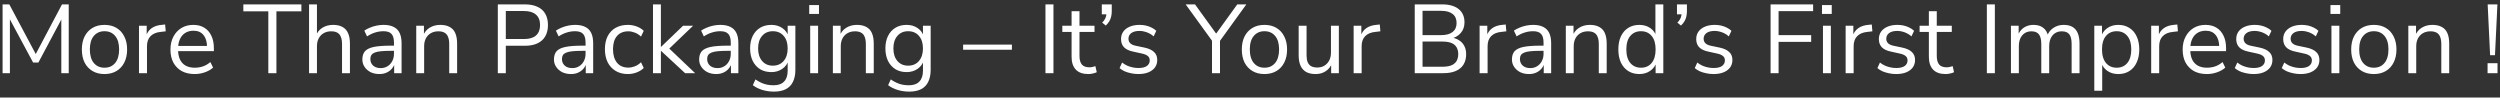 <svg width="410" height="16" viewBox="0 0 410 16" fill="none" xmlns="http://www.w3.org/2000/svg">
<rect x="0" y="0" width="410" height="16" fill="#333333" stroke="none"/>
<path d="M0.424 12V0.72H1.528L6.104 9.312H5.624L10.168 0.72H11.272V12H10.056V2.48H10.44L6.296 10.256H5.432L1.24 2.464H1.624V12H0.424ZM17.136 12.144C16.378 12.144 15.722 11.979 15.168 11.648C14.613 11.317 14.181 10.853 13.871 10.256C13.573 9.648 13.424 8.933 13.424 8.112C13.424 7.291 13.573 6.581 13.871 5.984C14.181 5.376 14.613 4.907 15.168 4.576C15.722 4.245 16.378 4.08 17.136 4.08C17.893 4.08 18.549 4.245 19.104 4.576C19.658 4.907 20.085 5.376 20.384 5.984C20.693 6.581 20.848 7.291 20.848 8.112C20.848 8.933 20.693 9.648 20.384 10.256C20.085 10.853 19.658 11.317 19.104 11.648C18.549 11.979 17.893 12.144 17.136 12.144ZM17.136 11.104C17.872 11.104 18.453 10.848 18.88 10.336C19.317 9.813 19.535 9.067 19.535 8.096C19.535 7.136 19.317 6.4 18.88 5.888C18.453 5.376 17.872 5.12 17.136 5.12C16.41 5.12 15.829 5.376 15.392 5.888C14.954 6.4 14.736 7.136 14.736 8.096C14.736 9.067 14.954 9.813 15.392 10.336C15.829 10.848 16.41 11.104 17.136 11.104ZM22.794 12V4.224H24.058V6.064H23.898C24.079 5.435 24.394 4.96 24.842 4.64C25.29 4.309 25.882 4.117 26.618 4.064L27.082 4.016L27.178 5.136L26.362 5.232C25.637 5.296 25.077 5.531 24.682 5.936C24.298 6.331 24.106 6.875 24.106 7.568V12H22.794ZM31.939 12.144C31.117 12.144 30.408 11.984 29.811 11.664C29.224 11.333 28.765 10.869 28.435 10.272C28.115 9.675 27.955 8.96 27.955 8.128C27.955 7.317 28.115 6.613 28.435 6.016C28.755 5.408 29.192 4.933 29.747 4.592C30.312 4.251 30.963 4.08 31.699 4.08C32.403 4.08 33.005 4.235 33.507 4.544C34.008 4.853 34.392 5.291 34.659 5.856C34.936 6.421 35.075 7.099 35.075 7.888V8.384H28.947V7.536H34.211L33.955 7.744C33.955 6.891 33.763 6.229 33.379 5.76C33.005 5.28 32.456 5.04 31.731 5.04C31.187 5.04 30.723 5.168 30.339 5.424C29.965 5.669 29.683 6.016 29.491 6.464C29.299 6.901 29.203 7.413 29.203 8V8.096C29.203 8.747 29.304 9.296 29.507 9.744C29.72 10.192 30.035 10.533 30.451 10.768C30.867 10.992 31.363 11.104 31.939 11.104C32.397 11.104 32.84 11.035 33.267 10.896C33.704 10.747 34.115 10.507 34.499 10.176L34.947 11.088C34.595 11.408 34.147 11.664 33.603 11.856C33.059 12.048 32.504 12.144 31.939 12.144ZM44.004 12V1.856H39.908V0.72H49.428V1.856H45.332V12H44.004ZM50.685 12V0.72H51.981V5.952H51.773C51.997 5.333 52.359 4.869 52.861 4.56C53.373 4.24 53.959 4.08 54.621 4.08C55.239 4.08 55.751 4.192 56.157 4.416C56.573 4.64 56.882 4.981 57.085 5.44C57.287 5.888 57.389 6.459 57.389 7.152V12H56.093V7.232C56.093 6.752 56.029 6.357 55.901 6.048C55.783 5.739 55.591 5.509 55.325 5.36C55.069 5.211 54.733 5.136 54.317 5.136C53.847 5.136 53.437 5.237 53.085 5.44C52.733 5.643 52.461 5.925 52.269 6.288C52.077 6.651 51.981 7.077 51.981 7.568V12H50.685ZM62.227 12.144C61.693 12.144 61.213 12.043 60.786 11.84C60.37 11.627 60.04 11.339 59.794 10.976C59.549 10.613 59.426 10.208 59.426 9.76C59.426 9.184 59.571 8.731 59.858 8.4C60.157 8.069 60.642 7.835 61.315 7.696C61.997 7.557 62.925 7.488 64.099 7.488H64.819V8.336H64.115C63.464 8.336 62.92 8.357 62.483 8.4C62.045 8.443 61.699 8.517 61.443 8.624C61.187 8.731 61.005 8.869 60.898 9.04C60.792 9.211 60.739 9.424 60.739 9.68C60.739 10.117 60.888 10.475 61.187 10.752C61.496 11.029 61.912 11.168 62.434 11.168C62.861 11.168 63.234 11.067 63.554 10.864C63.885 10.661 64.141 10.384 64.323 10.032C64.514 9.68 64.611 9.275 64.611 8.816V6.992C64.611 6.331 64.477 5.856 64.21 5.568C63.944 5.269 63.507 5.12 62.898 5.12C62.429 5.12 61.976 5.189 61.538 5.328C61.101 5.456 60.653 5.669 60.194 5.968L59.746 5.024C60.024 4.832 60.339 4.667 60.691 4.528C61.042 4.379 61.41 4.267 61.794 4.192C62.178 4.117 62.547 4.08 62.898 4.08C63.571 4.08 64.125 4.192 64.562 4.416C65 4.629 65.325 4.96 65.538 5.408C65.752 5.845 65.859 6.411 65.859 7.104V12H64.642V10.192H64.787C64.701 10.597 64.536 10.944 64.29 11.232C64.056 11.52 63.763 11.744 63.41 11.904C63.059 12.064 62.664 12.144 62.227 12.144ZM68.263 12V4.224H69.527V5.952H69.351C69.575 5.333 69.938 4.869 70.439 4.56C70.951 4.24 71.537 4.08 72.199 4.08C72.817 4.08 73.329 4.192 73.735 4.416C74.151 4.629 74.46 4.965 74.663 5.424C74.865 5.883 74.967 6.459 74.967 7.152V12H73.671V7.232C73.671 6.752 73.607 6.357 73.479 6.048C73.362 5.739 73.169 5.509 72.903 5.36C72.647 5.211 72.311 5.136 71.895 5.136C71.425 5.136 71.015 5.237 70.663 5.44C70.311 5.643 70.039 5.925 69.847 6.288C69.655 6.651 69.559 7.077 69.559 7.568V12H68.263ZM81.642 12V0.72H86.106C86.917 0.72 87.599 0.853 88.154 1.12C88.719 1.376 89.146 1.76 89.434 2.272C89.722 2.773 89.866 3.387 89.866 4.112C89.866 4.816 89.722 5.424 89.434 5.936C89.146 6.448 88.719 6.837 88.154 7.104C87.599 7.371 86.917 7.504 86.106 7.504H82.954V12H81.642ZM82.954 6.4H85.946C86.81 6.4 87.461 6.208 87.898 5.824C88.346 5.429 88.57 4.859 88.57 4.112C88.57 3.355 88.346 2.784 87.898 2.4C87.461 2.005 86.81 1.808 85.946 1.808H82.954V6.4ZM93.648 12.144C93.115 12.144 92.635 12.043 92.208 11.84C91.792 11.627 91.462 11.339 91.216 10.976C90.971 10.613 90.848 10.208 90.848 9.76C90.848 9.184 90.992 8.731 91.28 8.4C91.579 8.069 92.064 7.835 92.736 7.696C93.419 7.557 94.347 7.488 95.52 7.488H96.24V8.336H95.536C94.886 8.336 94.342 8.357 93.904 8.4C93.467 8.443 93.12 8.517 92.864 8.624C92.608 8.731 92.427 8.869 92.32 9.04C92.214 9.211 92.16 9.424 92.16 9.68C92.16 10.117 92.31 10.475 92.608 10.752C92.918 11.029 93.334 11.168 93.856 11.168C94.283 11.168 94.656 11.067 94.976 10.864C95.307 10.661 95.563 10.384 95.744 10.032C95.936 9.68 96.032 9.275 96.032 8.816V6.992C96.032 6.331 95.899 5.856 95.632 5.568C95.366 5.269 94.928 5.12 94.32 5.12C93.851 5.12 93.398 5.189 92.96 5.328C92.523 5.456 92.075 5.669 91.616 5.968L91.168 5.024C91.446 4.832 91.76 4.667 92.112 4.528C92.464 4.379 92.832 4.267 93.216 4.192C93.6 4.117 93.968 4.08 94.32 4.08C94.992 4.08 95.547 4.192 95.984 4.416C96.422 4.629 96.747 4.96 96.96 5.408C97.174 5.845 97.28 6.411 97.28 7.104V12H96.064V10.192H96.208C96.123 10.597 95.958 10.944 95.712 11.232C95.478 11.52 95.184 11.744 94.832 11.904C94.48 12.064 94.086 12.144 93.648 12.144ZM102.981 12.144C102.202 12.144 101.53 11.973 100.965 11.632C100.399 11.291 99.962 10.816 99.653 10.208C99.354 9.589 99.205 8.875 99.205 8.064C99.205 7.243 99.354 6.533 99.653 5.936C99.962 5.339 100.399 4.88 100.965 4.56C101.53 4.24 102.202 4.08 102.981 4.08C103.461 4.08 103.935 4.165 104.405 4.336C104.874 4.507 105.263 4.747 105.573 5.056L105.125 6C104.815 5.701 104.474 5.483 104.101 5.344C103.738 5.205 103.391 5.136 103.061 5.136C102.25 5.136 101.626 5.392 101.189 5.904C100.751 6.405 100.533 7.131 100.533 8.08C100.533 9.008 100.751 9.744 101.189 10.288C101.626 10.821 102.25 11.088 103.061 11.088C103.391 11.088 103.738 11.019 104.101 10.88C104.474 10.741 104.815 10.517 105.125 10.208L105.573 11.152C105.263 11.461 104.869 11.707 104.389 11.888C103.919 12.059 103.45 12.144 102.981 12.144ZM107.091 12V0.72H108.387V7.68H108.419L112.019 4.224H113.667L109.395 8.32V7.616L114.003 12H112.355L108.419 8.352H108.387V12H107.091ZM117.461 12.144C116.928 12.144 116.448 12.043 116.021 11.84C115.605 11.627 115.274 11.339 115.029 10.976C114.784 10.613 114.661 10.208 114.661 9.76C114.661 9.184 114.805 8.731 115.093 8.4C115.392 8.069 115.877 7.835 116.549 7.696C117.232 7.557 118.16 7.488 119.333 7.488H120.053V8.336H119.349C118.698 8.336 118.154 8.357 117.717 8.4C117.28 8.443 116.933 8.517 116.677 8.624C116.421 8.731 116.24 8.869 116.133 9.04C116.026 9.211 115.973 9.424 115.973 9.68C115.973 10.117 116.122 10.475 116.421 10.752C116.73 11.029 117.146 11.168 117.669 11.168C118.096 11.168 118.469 11.067 118.789 10.864C119.12 10.661 119.376 10.384 119.557 10.032C119.749 9.68 119.845 9.275 119.845 8.816V6.992C119.845 6.331 119.712 5.856 119.445 5.568C119.178 5.269 118.741 5.12 118.133 5.12C117.664 5.12 117.21 5.189 116.773 5.328C116.336 5.456 115.888 5.669 115.429 5.968L114.981 5.024C115.258 4.832 115.573 4.667 115.925 4.528C116.277 4.379 116.645 4.267 117.029 4.192C117.413 4.117 117.781 4.08 118.133 4.08C118.805 4.08 119.36 4.192 119.797 4.416C120.234 4.629 120.56 4.96 120.773 5.408C120.986 5.845 121.093 6.411 121.093 7.104V12H119.877V10.192H120.021C119.936 10.597 119.77 10.944 119.525 11.232C119.29 11.52 118.997 11.744 118.645 11.904C118.293 12.064 117.898 12.144 117.461 12.144ZM126.937 15.024C126.265 15.024 125.631 14.933 125.033 14.752C124.447 14.581 123.924 14.32 123.465 13.968L123.897 13.024C124.217 13.248 124.532 13.429 124.841 13.568C125.161 13.717 125.487 13.824 125.817 13.888C126.159 13.952 126.511 13.984 126.873 13.984C127.631 13.984 128.201 13.781 128.585 13.376C128.98 12.971 129.177 12.384 129.177 11.616V9.808H129.337C129.177 10.427 128.836 10.917 128.313 11.28C127.801 11.643 127.199 11.824 126.505 11.824C125.791 11.824 125.172 11.664 124.649 11.344C124.127 11.013 123.721 10.555 123.433 9.968C123.156 9.381 123.017 8.704 123.017 7.936C123.017 7.168 123.156 6.496 123.433 5.92C123.721 5.333 124.127 4.88 124.649 4.56C125.172 4.24 125.791 4.08 126.505 4.08C127.209 4.08 127.817 4.261 128.329 4.624C128.841 4.976 129.172 5.456 129.321 6.064H129.177V4.224H130.441V11.44C130.441 12.229 130.308 12.891 130.041 13.424C129.785 13.957 129.396 14.357 128.873 14.624C128.351 14.891 127.705 15.024 126.937 15.024ZM126.745 10.768C127.492 10.768 128.084 10.512 128.521 10C128.959 9.488 129.177 8.8 129.177 7.936C129.177 7.072 128.959 6.389 128.521 5.888C128.084 5.376 127.492 5.12 126.745 5.12C126.009 5.12 125.423 5.376 124.985 5.888C124.548 6.389 124.329 7.072 124.329 7.936C124.329 8.8 124.548 9.488 124.985 10C125.423 10.512 126.009 10.768 126.745 10.768ZM132.712 2.288V0.832H134.312V2.288H132.712ZM132.872 12V4.224H134.168V12H132.872ZM136.591 12V4.224H137.855V5.952H137.679C137.903 5.333 138.266 4.869 138.767 4.56C139.279 4.24 139.866 4.08 140.527 4.08C141.146 4.08 141.658 4.192 142.063 4.416C142.479 4.629 142.788 4.965 142.991 5.424C143.194 5.883 143.295 6.459 143.295 7.152V12H141.999V7.232C141.999 6.752 141.935 6.357 141.807 6.048C141.69 5.739 141.498 5.509 141.231 5.36C140.975 5.211 140.639 5.136 140.223 5.136C139.754 5.136 139.343 5.237 138.991 5.44C138.639 5.643 138.367 5.925 138.175 6.288C137.983 6.651 137.887 7.077 137.887 7.568V12H136.591ZM149.125 15.024C148.453 15.024 147.818 14.933 147.221 14.752C146.634 14.581 146.111 14.32 145.653 13.968L146.085 13.024C146.405 13.248 146.719 13.429 147.029 13.568C147.349 13.717 147.674 13.824 148.005 13.888C148.346 13.952 148.698 13.984 149.061 13.984C149.818 13.984 150.389 13.781 150.773 13.376C151.167 12.971 151.365 12.384 151.365 11.616V9.808H151.525C151.365 10.427 151.023 10.917 150.501 11.28C149.989 11.643 149.386 11.824 148.693 11.824C147.978 11.824 147.359 11.664 146.837 11.344C146.314 11.013 145.909 10.555 145.621 9.968C145.343 9.381 145.205 8.704 145.205 7.936C145.205 7.168 145.343 6.496 145.621 5.92C145.909 5.333 146.314 4.88 146.837 4.56C147.359 4.24 147.978 4.08 148.693 4.08C149.397 4.08 150.005 4.261 150.517 4.624C151.029 4.976 151.359 5.456 151.509 6.064H151.365V4.224H152.629V11.44C152.629 12.229 152.495 12.891 152.229 13.424C151.973 13.957 151.583 14.357 151.061 14.624C150.538 14.891 149.893 15.024 149.125 15.024ZM148.933 10.768C149.679 10.768 150.271 10.512 150.709 10C151.146 9.488 151.365 8.8 151.365 7.936C151.365 7.072 151.146 6.389 150.709 5.888C150.271 5.376 149.679 5.12 148.933 5.12C148.197 5.12 147.61 5.376 147.173 5.888C146.735 6.389 146.517 7.072 146.517 7.936C146.517 8.8 146.735 9.488 147.173 10C147.61 10.512 148.197 10.768 148.933 10.768ZM157.953 8.16V7.312H165.953V8.16H157.953ZM171.455 12V0.72H172.767V12H171.455ZM178.492 12.144C177.575 12.144 176.887 11.899 176.428 11.408C175.97 10.917 175.74 10.219 175.74 9.312V5.232H174.22V4.224H175.74V1.84H177.036V4.224H179.5V5.232H177.036V9.184C177.036 9.792 177.164 10.256 177.42 10.576C177.676 10.885 178.092 11.04 178.668 11.04C178.839 11.04 179.01 11.019 179.18 10.976C179.351 10.933 179.506 10.891 179.644 10.848L179.868 11.84C179.73 11.915 179.527 11.984 179.26 12.048C178.994 12.112 178.738 12.144 178.492 12.144ZM181.352 4.192L180.76 3.712C180.952 3.52 181.096 3.333 181.192 3.152C181.299 2.971 181.368 2.795 181.4 2.624C181.443 2.453 181.464 2.277 181.464 2.096L181.864 2.352H180.696V0.72H182.328V1.872C182.328 2.16 182.296 2.437 182.232 2.704C182.179 2.96 182.083 3.211 181.944 3.456C181.805 3.701 181.608 3.947 181.352 4.192ZM186.684 12.144C186.278 12.144 185.884 12.101 185.5 12.016C185.126 11.941 184.774 11.835 184.444 11.696C184.124 11.547 183.846 11.371 183.612 11.168L184.028 10.256C184.284 10.459 184.561 10.629 184.86 10.768C185.158 10.896 185.462 10.992 185.772 11.056C186.081 11.12 186.396 11.152 186.716 11.152C187.324 11.152 187.782 11.04 188.092 10.816C188.401 10.592 188.556 10.288 188.556 9.904C188.556 9.605 188.454 9.371 188.252 9.2C188.049 9.019 187.729 8.88 187.292 8.784L185.836 8.464C185.164 8.325 184.662 8.085 184.332 7.744C184.012 7.403 183.852 6.96 183.852 6.416C183.852 5.936 183.974 5.525 184.22 5.184C184.476 4.832 184.833 4.56 185.292 4.368C185.75 4.176 186.284 4.08 186.892 4.08C187.254 4.08 187.601 4.117 187.932 4.192C188.262 4.267 188.572 4.379 188.86 4.528C189.158 4.667 189.414 4.843 189.628 5.056L189.196 5.968C188.993 5.776 188.764 5.616 188.508 5.488C188.252 5.349 187.985 5.248 187.708 5.184C187.441 5.109 187.169 5.072 186.892 5.072C186.294 5.072 185.841 5.189 185.532 5.424C185.222 5.659 185.068 5.968 185.068 6.352C185.068 6.651 185.164 6.896 185.356 7.088C185.548 7.28 185.846 7.419 186.252 7.504L187.708 7.808C188.401 7.957 188.918 8.197 189.26 8.528C189.612 8.848 189.788 9.285 189.788 9.84C189.788 10.309 189.66 10.72 189.404 11.072C189.148 11.413 188.785 11.68 188.316 11.872C187.857 12.053 187.313 12.144 186.684 12.144ZM198.768 12V6.16L199.056 7.072L194.448 0.72H195.984L199.616 5.744H199.28L202.912 0.72H204.4L199.808 7.072L200.08 6.16V12H198.768ZM207.37 12.144C206.613 12.144 205.957 11.979 205.402 11.648C204.847 11.317 204.415 10.853 204.106 10.256C203.807 9.648 203.658 8.933 203.658 8.112C203.658 7.291 203.807 6.581 204.106 5.984C204.415 5.376 204.847 4.907 205.402 4.576C205.957 4.245 206.613 4.08 207.37 4.08C208.127 4.08 208.783 4.245 209.338 4.576C209.893 4.907 210.319 5.376 210.618 5.984C210.927 6.581 211.082 7.291 211.082 8.112C211.082 8.933 210.927 9.648 210.618 10.256C210.319 10.853 209.893 11.317 209.338 11.648C208.783 11.979 208.127 12.144 207.37 12.144ZM207.37 11.104C208.106 11.104 208.687 10.848 209.114 10.336C209.551 9.813 209.77 9.067 209.77 8.096C209.77 7.136 209.551 6.4 209.114 5.888C208.687 5.376 208.106 5.12 207.37 5.12C206.645 5.12 206.063 5.376 205.626 5.888C205.189 6.4 204.97 7.136 204.97 8.096C204.97 9.067 205.189 9.813 205.626 10.336C206.063 10.848 206.645 11.104 207.37 11.104ZM215.781 12.144C215.151 12.144 214.629 12.032 214.213 11.808C213.807 11.573 213.498 11.227 213.285 10.768C213.082 10.309 212.981 9.739 212.981 9.056V4.224H214.277V9.04C214.277 9.499 214.335 9.883 214.453 10.192C214.581 10.491 214.778 10.715 215.045 10.864C215.311 11.003 215.642 11.072 216.036 11.072C216.485 11.072 216.874 10.971 217.205 10.768C217.535 10.565 217.797 10.283 217.989 9.92C218.181 9.557 218.277 9.131 218.277 8.64V4.224H219.573V12H218.309V10.208H218.517C218.303 10.837 217.951 11.317 217.461 11.648C216.981 11.979 216.421 12.144 215.781 12.144ZM221.997 12V4.224H223.261V6.064H223.101C223.283 5.435 223.597 4.96 224.045 4.64C224.493 4.309 225.085 4.117 225.821 4.064L226.285 4.016L226.381 5.136L225.565 5.232C224.84 5.296 224.28 5.531 223.885 5.936C223.501 6.331 223.309 6.875 223.309 7.568V12H221.997ZM232.017 12V0.72H236.529C237.681 0.72 238.577 0.976 239.217 1.488C239.857 2 240.177 2.725 240.177 3.664C240.177 4.368 239.969 4.955 239.553 5.424C239.148 5.893 238.593 6.203 237.889 6.352V6.128C238.422 6.192 238.881 6.347 239.265 6.592C239.649 6.827 239.942 7.141 240.145 7.536C240.348 7.92 240.449 8.373 240.449 8.896C240.449 9.568 240.3 10.139 240.001 10.608C239.713 11.067 239.292 11.413 238.737 11.648C238.182 11.883 237.51 12 236.721 12H232.017ZM233.297 10.944H236.593C236.934 10.944 237.238 10.917 237.505 10.864C237.782 10.811 238.022 10.731 238.225 10.624C238.428 10.507 238.598 10.368 238.737 10.208C238.876 10.048 238.977 9.856 239.041 9.632C239.116 9.408 239.153 9.157 239.153 8.88C239.153 8.592 239.116 8.341 239.041 8.128C238.977 7.904 238.876 7.712 238.737 7.552C238.598 7.381 238.428 7.243 238.225 7.136C238.022 7.029 237.782 6.949 237.505 6.896C237.238 6.843 236.934 6.816 236.593 6.816H233.297V10.944ZM233.297 5.76H236.337C237.169 5.76 237.798 5.589 238.225 5.248C238.662 4.907 238.881 4.416 238.881 3.776C238.881 3.115 238.662 2.619 238.225 2.288C237.798 1.947 237.169 1.776 236.337 1.776H233.297V5.76ZM242.654 12V4.224H243.918V6.064H243.758C243.939 5.435 244.254 4.96 244.702 4.64C245.15 4.309 245.742 4.117 246.478 4.064L246.942 4.016L247.038 5.136L246.222 5.232C245.496 5.296 244.936 5.531 244.542 5.936C244.158 6.331 243.966 6.875 243.966 7.568V12H242.654ZM250.758 12.144C250.224 12.144 249.744 12.043 249.318 11.84C248.902 11.627 248.571 11.339 248.326 10.976C248.08 10.613 247.958 10.208 247.958 9.76C247.958 9.184 248.102 8.731 248.39 8.4C248.688 8.069 249.174 7.835 249.846 7.696C250.528 7.557 251.456 7.488 252.63 7.488H253.35V8.336H252.646C251.995 8.336 251.451 8.357 251.014 8.4C250.576 8.443 250.23 8.517 249.974 8.624C249.718 8.731 249.536 8.869 249.43 9.04C249.323 9.211 249.27 9.424 249.27 9.68C249.27 10.117 249.419 10.475 249.718 10.752C250.027 11.029 250.443 11.168 250.966 11.168C251.392 11.168 251.766 11.067 252.086 10.864C252.416 10.661 252.672 10.384 252.854 10.032C253.046 9.68 253.142 9.275 253.142 8.816V6.992C253.142 6.331 253.008 5.856 252.742 5.568C252.475 5.269 252.038 5.12 251.43 5.12C250.96 5.12 250.507 5.189 250.07 5.328C249.632 5.456 249.184 5.669 248.726 5.968L248.278 5.024C248.555 4.832 248.87 4.667 249.222 4.528C249.574 4.379 249.942 4.267 250.326 4.192C250.71 4.117 251.078 4.08 251.43 4.08C252.102 4.08 252.656 4.192 253.094 4.416C253.531 4.629 253.856 4.96 254.07 5.408C254.283 5.845 254.39 6.411 254.39 7.104V12H253.174V10.192H253.318C253.232 10.597 253.067 10.944 252.822 11.232C252.587 11.52 252.294 11.744 251.942 11.904C251.59 12.064 251.195 12.144 250.758 12.144ZM256.794 12V4.224H258.058V5.952H257.882C258.106 5.333 258.469 4.869 258.97 4.56C259.482 4.24 260.069 4.08 260.73 4.08C261.349 4.08 261.861 4.192 262.266 4.416C262.682 4.629 262.991 4.965 263.194 5.424C263.397 5.883 263.498 6.459 263.498 7.152V12H262.202V7.232C262.202 6.752 262.138 6.357 262.01 6.048C261.893 5.739 261.701 5.509 261.434 5.36C261.178 5.211 260.842 5.136 260.426 5.136C259.957 5.136 259.546 5.237 259.194 5.44C258.842 5.643 258.57 5.925 258.378 6.288C258.186 6.651 258.09 7.077 258.09 7.568V12H256.794ZM268.848 12.144C268.155 12.144 267.547 11.979 267.024 11.648C266.512 11.317 266.112 10.853 265.824 10.256C265.547 9.648 265.408 8.933 265.408 8.112C265.408 7.28 265.547 6.565 265.824 5.968C266.112 5.36 266.512 4.896 267.024 4.576C267.547 4.245 268.155 4.08 268.848 4.08C269.552 4.08 270.155 4.256 270.656 4.608C271.157 4.96 271.493 5.435 271.664 6.032H271.488V0.72H272.784V12H271.52V10.144H271.68C271.509 10.752 271.168 11.237 270.656 11.6C270.155 11.963 269.552 12.144 268.848 12.144ZM269.12 11.104C269.856 11.104 270.437 10.848 270.864 10.336C271.301 9.813 271.52 9.072 271.52 8.112C271.52 7.141 271.301 6.4 270.864 5.888C270.437 5.376 269.856 5.12 269.12 5.12C268.395 5.12 267.813 5.376 267.376 5.888C266.939 6.4 266.72 7.141 266.72 8.112C266.72 9.072 266.939 9.813 267.376 10.336C267.813 10.848 268.395 11.104 269.12 11.104ZM275.68 4.192L275.088 3.712C275.28 3.52 275.424 3.333 275.52 3.152C275.627 2.971 275.696 2.795 275.728 2.624C275.771 2.453 275.792 2.277 275.792 2.096L276.192 2.352H275.024V0.72H276.656V1.872C276.656 2.16 276.624 2.437 276.56 2.704C276.507 2.96 276.411 3.211 276.272 3.456C276.133 3.701 275.936 3.947 275.68 4.192ZM281.012 12.144C280.607 12.144 280.212 12.101 279.828 12.016C279.455 11.941 279.103 11.835 278.772 11.696C278.452 11.547 278.175 11.371 277.94 11.168L278.356 10.256C278.612 10.459 278.889 10.629 279.188 10.768C279.487 10.896 279.791 10.992 280.1 11.056C280.409 11.12 280.724 11.152 281.044 11.152C281.652 11.152 282.111 11.04 282.42 10.816C282.729 10.592 282.884 10.288 282.884 9.904C282.884 9.605 282.783 9.371 282.58 9.2C282.377 9.019 282.057 8.88 281.62 8.784L280.164 8.464C279.492 8.325 278.991 8.085 278.66 7.744C278.34 7.403 278.18 6.96 278.18 6.416C278.18 5.936 278.303 5.525 278.548 5.184C278.804 4.832 279.161 4.56 279.62 4.368C280.079 4.176 280.612 4.08 281.22 4.08C281.583 4.08 281.929 4.117 282.26 4.192C282.591 4.267 282.9 4.379 283.188 4.528C283.487 4.667 283.743 4.843 283.956 5.056L283.524 5.968C283.321 5.776 283.092 5.616 282.836 5.488C282.58 5.349 282.313 5.248 282.036 5.184C281.769 5.109 281.497 5.072 281.22 5.072C280.623 5.072 280.169 5.189 279.86 5.424C279.551 5.659 279.396 5.968 279.396 6.352C279.396 6.651 279.492 6.896 279.684 7.088C279.876 7.28 280.175 7.419 280.58 7.504L282.036 7.808C282.729 7.957 283.247 8.197 283.588 8.528C283.94 8.848 284.116 9.285 284.116 9.84C284.116 10.309 283.988 10.72 283.732 11.072C283.476 11.413 283.113 11.68 282.644 11.872C282.185 12.053 281.641 12.144 281.012 12.144ZM290.376 12V0.72H297.352V1.824H291.688V5.76H297.032V6.864H291.688V12H290.376ZM298.806 2.288V0.832H300.406V2.288H298.806ZM298.966 12V4.224H300.262V12H298.966ZM302.685 12V4.224H303.949V6.064H303.789C303.97 5.435 304.285 4.96 304.733 4.64C305.181 4.309 305.773 4.117 306.509 4.064L306.973 4.016L307.069 5.136L306.253 5.232C305.527 5.296 304.967 5.531 304.573 5.936C304.189 6.331 303.997 6.875 303.997 7.568V12H302.685ZM310.965 12.144C310.56 12.144 310.165 12.101 309.781 12.016C309.408 11.941 309.056 11.835 308.725 11.696C308.405 11.547 308.128 11.371 307.893 11.168L308.309 10.256C308.565 10.459 308.842 10.629 309.141 10.768C309.44 10.896 309.744 10.992 310.053 11.056C310.362 11.12 310.677 11.152 310.997 11.152C311.605 11.152 312.064 11.04 312.373 10.816C312.682 10.592 312.837 10.288 312.837 9.904C312.837 9.605 312.736 9.371 312.533 9.2C312.33 9.019 312.01 8.88 311.573 8.784L310.117 8.464C309.445 8.325 308.944 8.085 308.613 7.744C308.293 7.403 308.133 6.96 308.133 6.416C308.133 5.936 308.256 5.525 308.501 5.184C308.757 4.832 309.114 4.56 309.573 4.368C310.032 4.176 310.565 4.08 311.173 4.08C311.536 4.08 311.882 4.117 312.213 4.192C312.544 4.267 312.853 4.379 313.141 4.528C313.44 4.667 313.696 4.843 313.909 5.056L313.477 5.968C313.274 5.776 313.045 5.616 312.789 5.488C312.533 5.349 312.266 5.248 311.989 5.184C311.722 5.109 311.45 5.072 311.173 5.072C310.576 5.072 310.122 5.189 309.813 5.424C309.504 5.659 309.349 5.968 309.349 6.352C309.349 6.651 309.445 6.896 309.637 7.088C309.829 7.28 310.128 7.419 310.533 7.504L311.989 7.808C312.682 7.957 313.2 8.197 313.541 8.528C313.893 8.848 314.069 9.285 314.069 9.84C314.069 10.309 313.941 10.72 313.685 11.072C313.429 11.413 313.066 11.68 312.597 11.872C312.138 12.053 311.594 12.144 310.965 12.144ZM319.086 12.144C318.169 12.144 317.481 11.899 317.022 11.408C316.563 10.917 316.334 10.219 316.334 9.312V5.232H314.814V4.224H316.334V1.84H317.63V4.224H320.094V5.232H317.63V9.184C317.63 9.792 317.758 10.256 318.014 10.576C318.27 10.885 318.686 11.04 319.262 11.04C319.433 11.04 319.603 11.019 319.774 10.976C319.945 10.933 320.099 10.891 320.238 10.848L320.462 11.84C320.323 11.915 320.121 11.984 319.854 12.048C319.587 12.112 319.331 12.144 319.086 12.144ZM325.845 12V0.72H327.157V12H325.845ZM329.795 12V4.224H331.059V5.952H330.883C331.011 5.557 331.198 5.221 331.443 4.944C331.699 4.656 331.998 4.443 332.339 4.304C332.691 4.155 333.075 4.08 333.491 4.08C334.152 4.08 334.686 4.24 335.091 4.56C335.507 4.869 335.784 5.355 335.923 6.016H335.683C335.875 5.419 336.216 4.949 336.707 4.608C337.208 4.256 337.79 4.08 338.451 4.08C339.038 4.08 339.518 4.192 339.891 4.416C340.275 4.64 340.563 4.981 340.755 5.44C340.947 5.888 341.043 6.459 341.043 7.152V12H339.747V7.216C339.747 6.501 339.624 5.979 339.379 5.648C339.134 5.307 338.718 5.136 338.131 5.136C337.715 5.136 337.347 5.237 337.027 5.44C336.718 5.643 336.478 5.931 336.307 6.304C336.147 6.667 336.067 7.099 336.067 7.6V12H334.771V7.216C334.771 6.501 334.643 5.979 334.387 5.648C334.142 5.307 333.731 5.136 333.155 5.136C332.728 5.136 332.36 5.237 332.051 5.44C331.742 5.643 331.502 5.931 331.331 6.304C331.171 6.667 331.091 7.099 331.091 7.6V12H329.795ZM343.466 14.88V4.224H344.73V6.064H344.57C344.741 5.456 345.077 4.976 345.578 4.624C346.09 4.261 346.698 4.08 347.402 4.08C348.095 4.08 348.698 4.245 349.21 4.576C349.733 4.896 350.133 5.36 350.41 5.968C350.698 6.565 350.842 7.28 350.842 8.112C350.842 8.933 350.698 9.648 350.41 10.256C350.133 10.853 349.738 11.317 349.226 11.648C348.714 11.979 348.106 12.144 347.402 12.144C346.698 12.144 346.095 11.968 345.594 11.616C345.093 11.253 344.751 10.773 344.57 10.176H344.762V14.88H343.466ZM347.13 11.104C347.866 11.104 348.447 10.848 348.874 10.336C349.311 9.813 349.53 9.072 349.53 8.112C349.53 7.141 349.311 6.4 348.874 5.888C348.447 5.376 347.866 5.12 347.13 5.12C346.405 5.12 345.823 5.376 345.386 5.888C344.949 6.4 344.73 7.141 344.73 8.112C344.73 9.072 344.949 9.813 345.386 10.336C345.823 10.848 346.405 11.104 347.13 11.104ZM352.794 12V4.224H354.058V6.064H353.898C354.079 5.435 354.394 4.96 354.842 4.64C355.29 4.309 355.882 4.117 356.618 4.064L357.082 4.016L357.178 5.136L356.362 5.232C355.637 5.296 355.077 5.531 354.682 5.936C354.298 6.331 354.106 6.875 354.106 7.568V12H352.794ZM361.939 12.144C361.117 12.144 360.408 11.984 359.811 11.664C359.224 11.333 358.765 10.869 358.435 10.272C358.115 9.675 357.955 8.96 357.955 8.128C357.955 7.317 358.115 6.613 358.435 6.016C358.755 5.408 359.192 4.933 359.747 4.592C360.312 4.251 360.963 4.08 361.699 4.08C362.403 4.08 363.005 4.235 363.507 4.544C364.008 4.853 364.392 5.291 364.659 5.856C364.936 6.421 365.075 7.099 365.075 7.888V8.384H358.947V7.536H364.211L363.955 7.744C363.955 6.891 363.763 6.229 363.379 5.76C363.005 5.28 362.456 5.04 361.731 5.04C361.187 5.04 360.723 5.168 360.339 5.424C359.965 5.669 359.683 6.016 359.491 6.464C359.299 6.901 359.203 7.413 359.203 8V8.096C359.203 8.747 359.304 9.296 359.507 9.744C359.72 10.192 360.035 10.533 360.451 10.768C360.867 10.992 361.363 11.104 361.939 11.104C362.397 11.104 362.84 11.035 363.267 10.896C363.704 10.747 364.115 10.507 364.499 10.176L364.947 11.088C364.595 11.408 364.147 11.664 363.603 11.856C363.059 12.048 362.504 12.144 361.939 12.144ZM369.574 12.144C369.169 12.144 368.774 12.101 368.39 12.016C368.017 11.941 367.665 11.835 367.334 11.696C367.014 11.547 366.737 11.371 366.502 11.168L366.918 10.256C367.174 10.459 367.452 10.629 367.75 10.768C368.049 10.896 368.353 10.992 368.662 11.056C368.972 11.12 369.286 11.152 369.606 11.152C370.214 11.152 370.673 11.04 370.982 10.816C371.292 10.592 371.446 10.288 371.446 9.904C371.446 9.605 371.345 9.371 371.142 9.2C370.94 9.019 370.62 8.88 370.182 8.784L368.726 8.464C368.054 8.325 367.553 8.085 367.222 7.744C366.902 7.403 366.742 6.96 366.742 6.416C366.742 5.936 366.865 5.525 367.11 5.184C367.366 4.832 367.724 4.56 368.182 4.368C368.641 4.176 369.174 4.08 369.782 4.08C370.145 4.08 370.492 4.117 370.822 4.192C371.153 4.267 371.462 4.379 371.75 4.528C372.049 4.667 372.305 4.843 372.518 5.056L372.086 5.968C371.884 5.776 371.654 5.616 371.398 5.488C371.142 5.349 370.876 5.248 370.598 5.184C370.332 5.109 370.06 5.072 369.782 5.072C369.185 5.072 368.732 5.189 368.422 5.424C368.113 5.659 367.958 5.968 367.958 6.352C367.958 6.651 368.054 6.896 368.246 7.088C368.438 7.28 368.737 7.419 369.142 7.504L370.598 7.808C371.292 7.957 371.809 8.197 372.15 8.528C372.502 8.848 372.678 9.285 372.678 9.84C372.678 10.309 372.55 10.72 372.294 11.072C372.038 11.413 371.676 11.68 371.206 11.872C370.748 12.053 370.204 12.144 369.574 12.144ZM377.278 12.144C376.872 12.144 376.478 12.101 376.094 12.016C375.72 11.941 375.368 11.835 375.038 11.696C374.718 11.547 374.44 11.371 374.206 11.168L374.622 10.256C374.878 10.459 375.155 10.629 375.454 10.768C375.752 10.896 376.056 10.992 376.366 11.056C376.675 11.12 376.99 11.152 377.31 11.152C377.918 11.152 378.376 11.04 378.686 10.816C378.995 10.592 379.15 10.288 379.15 9.904C379.15 9.605 379.048 9.371 378.846 9.2C378.643 9.019 378.323 8.88 377.886 8.784L376.43 8.464C375.758 8.325 375.256 8.085 374.926 7.744C374.606 7.403 374.446 6.96 374.446 6.416C374.446 5.936 374.568 5.525 374.814 5.184C375.07 4.832 375.427 4.56 375.886 4.368C376.344 4.176 376.878 4.08 377.486 4.08C377.848 4.08 378.195 4.117 378.526 4.192C378.856 4.267 379.166 4.379 379.454 4.528C379.752 4.667 380.008 4.843 380.222 5.056L379.79 5.968C379.587 5.776 379.358 5.616 379.102 5.488C378.846 5.349 378.579 5.248 378.302 5.184C378.035 5.109 377.763 5.072 377.486 5.072C376.888 5.072 376.435 5.189 376.126 5.424C375.816 5.659 375.662 5.968 375.662 6.352C375.662 6.651 375.758 6.896 375.95 7.088C376.142 7.28 376.44 7.419 376.846 7.504L378.302 7.808C378.995 7.957 379.512 8.197 379.854 8.528C380.206 8.848 380.382 9.285 380.382 9.84C380.382 10.309 380.254 10.72 379.998 11.072C379.742 11.413 379.379 11.68 378.91 11.872C378.451 12.053 377.907 12.144 377.278 12.144ZM382.197 2.288V0.832H383.797V2.288H382.197ZM382.357 12V4.224H383.653V12H382.357ZM389.307 12.144C388.55 12.144 387.894 11.979 387.339 11.648C386.785 11.317 386.353 10.853 386.043 10.256C385.745 9.648 385.595 8.933 385.595 8.112C385.595 7.291 385.745 6.581 386.043 5.984C386.353 5.376 386.785 4.907 387.339 4.576C387.894 4.245 388.55 4.08 389.307 4.08C390.065 4.08 390.721 4.245 391.275 4.576C391.83 4.907 392.257 5.376 392.555 5.984C392.865 6.581 393.019 7.291 393.019 8.112C393.019 8.933 392.865 9.648 392.555 10.256C392.257 10.853 391.83 11.317 391.275 11.648C390.721 11.979 390.065 12.144 389.307 12.144ZM389.307 11.104C390.043 11.104 390.625 10.848 391.051 10.336C391.489 9.813 391.707 9.067 391.707 8.096C391.707 7.136 391.489 6.4 391.051 5.888C390.625 5.376 390.043 5.12 389.307 5.12C388.582 5.12 388.001 5.376 387.563 5.888C387.126 6.4 386.907 7.136 386.907 8.096C386.907 9.067 387.126 9.813 387.563 10.336C388.001 10.848 388.582 11.104 389.307 11.104ZM394.966 12V4.224H396.23V5.952H396.054C396.278 5.333 396.641 4.869 397.142 4.56C397.654 4.24 398.241 4.08 398.902 4.08C399.521 4.08 400.033 4.192 400.438 4.416C400.854 4.629 401.163 4.965 401.366 5.424C401.569 5.883 401.67 6.459 401.67 7.152V12H400.374V7.232C400.374 6.752 400.31 6.357 400.182 6.048C400.065 5.739 399.873 5.509 399.606 5.36C399.35 5.211 399.014 5.136 398.598 5.136C398.129 5.136 397.718 5.237 397.366 5.44C397.014 5.643 396.742 5.925 396.55 6.288C396.358 6.651 396.262 7.077 396.262 7.568V12H394.966ZM408.377 9.056L407.977 0.72H409.577L409.177 9.056H408.377ZM407.961 12V10.368H409.593V12H407.961Z" fill="white"/>
</svg>
